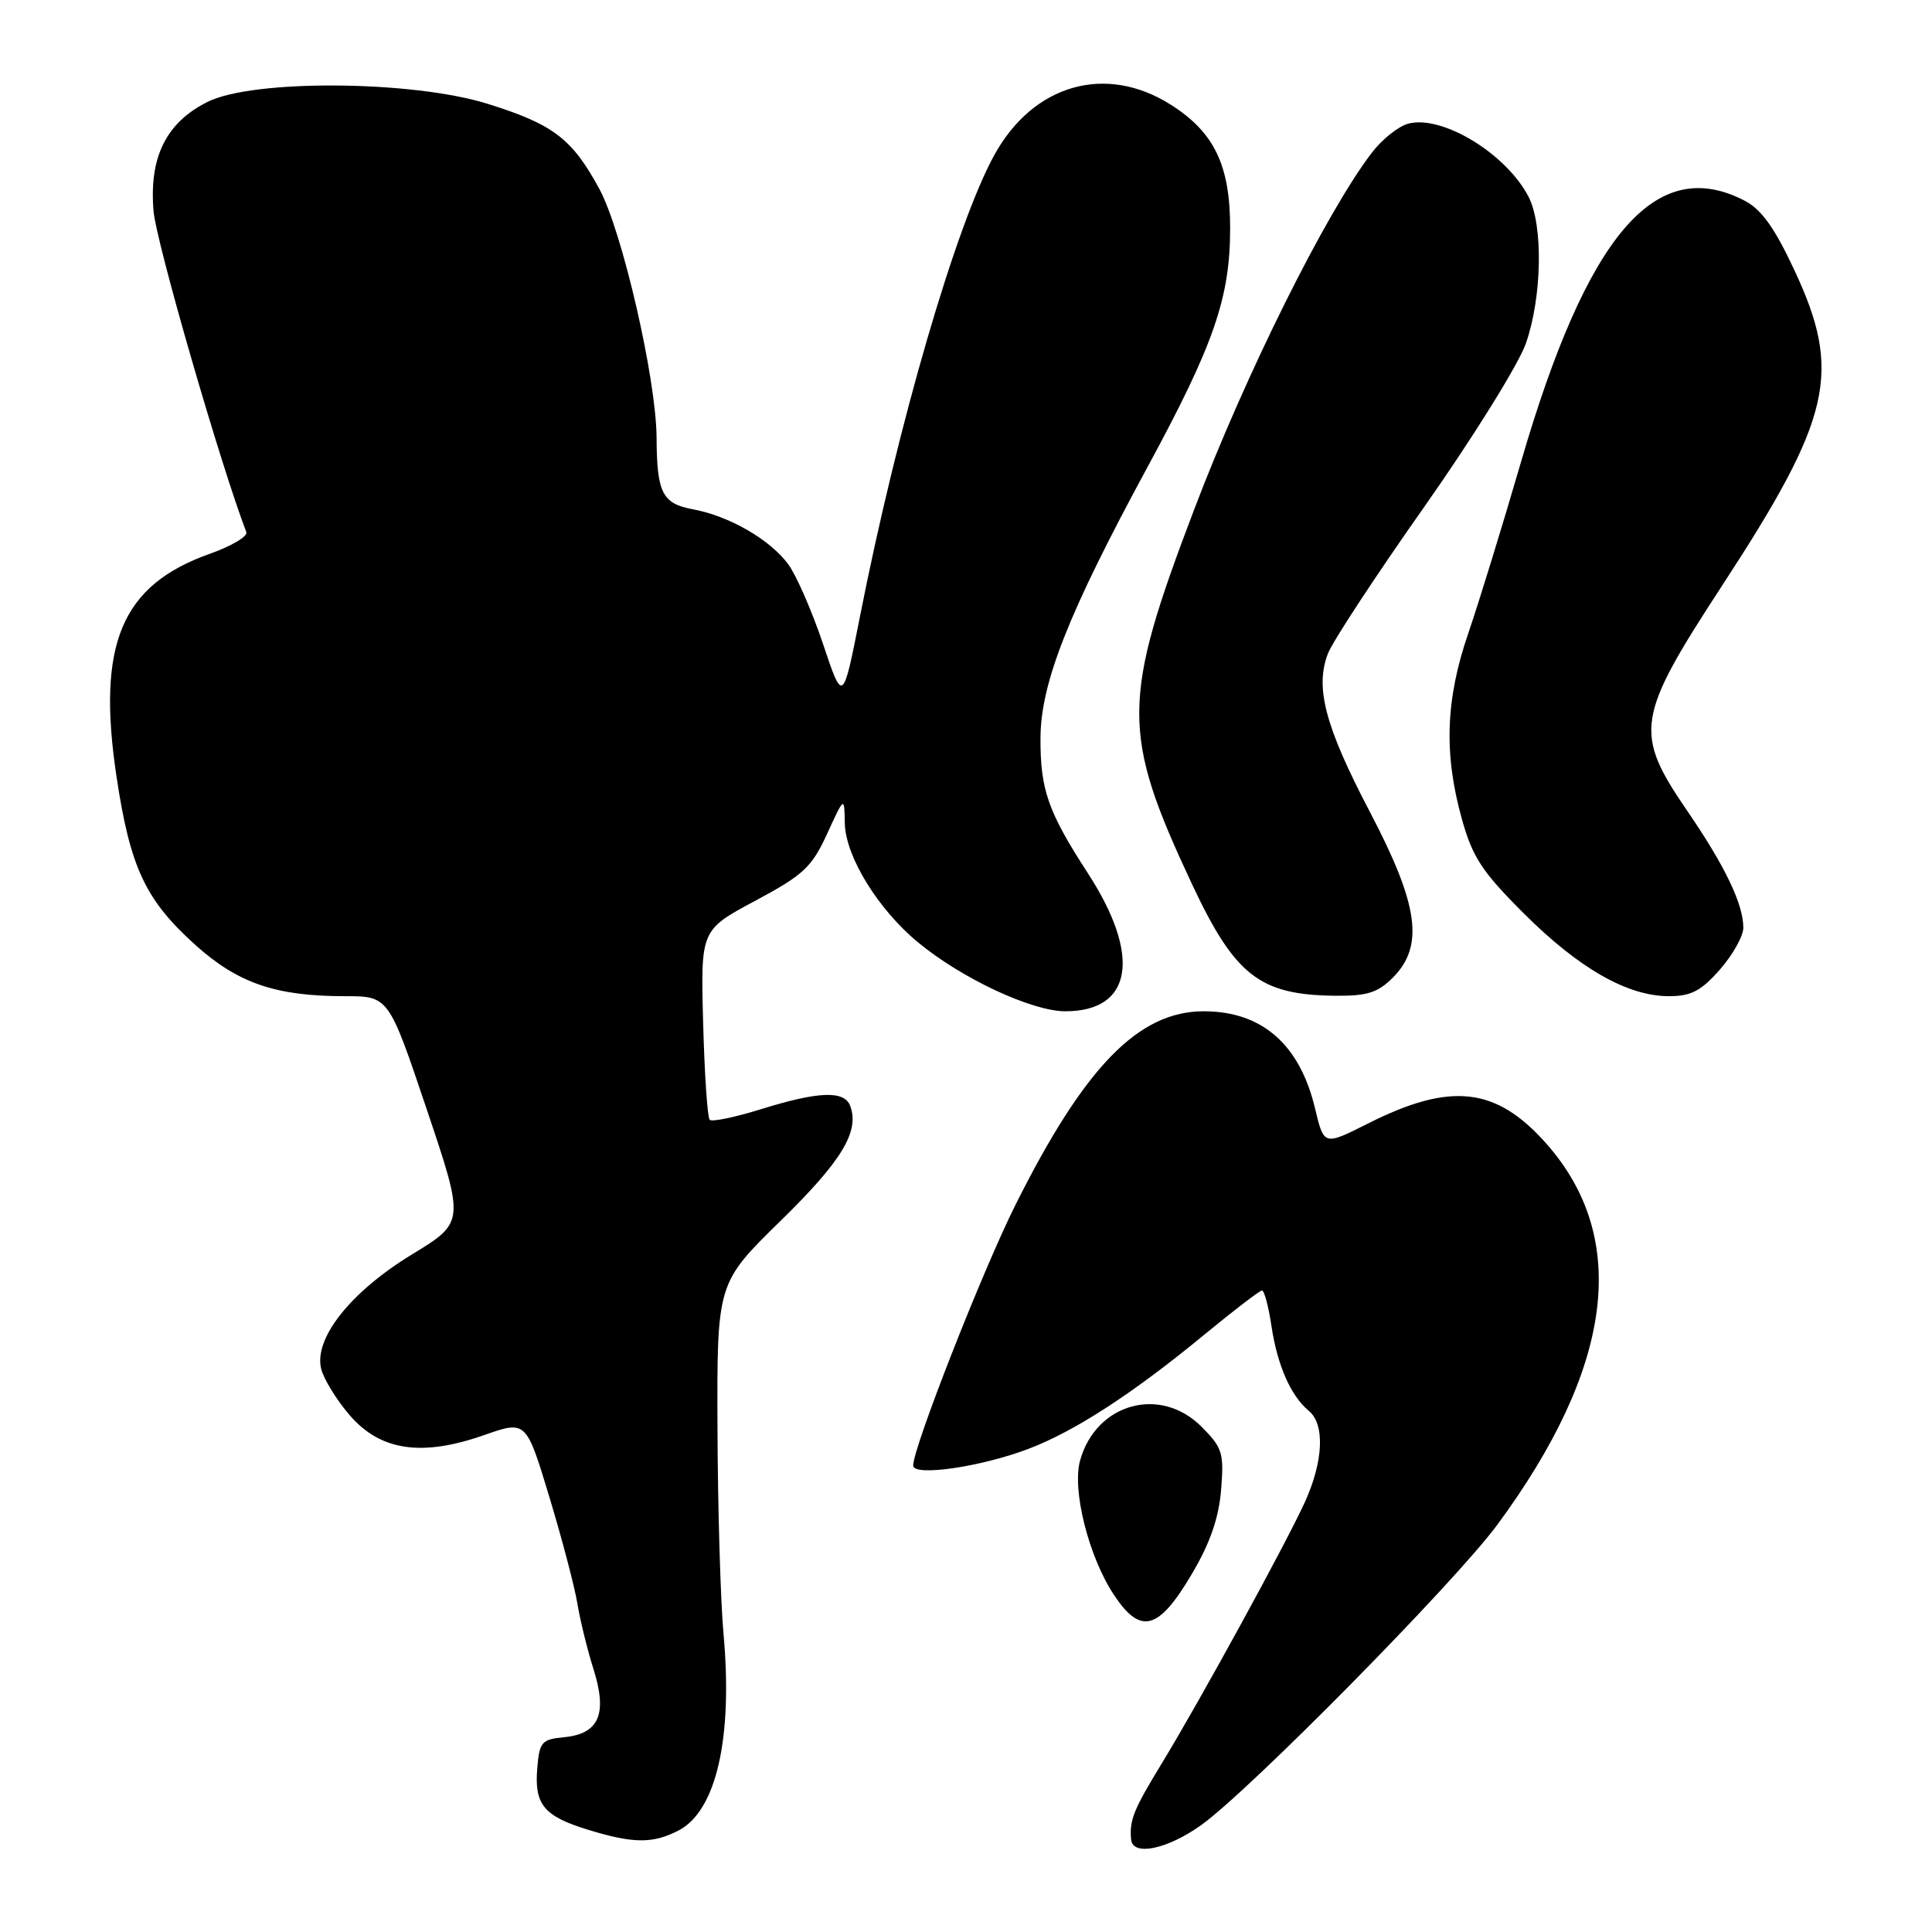 <?xml version="1.0" encoding="UTF-8" standalone="no"?>
<!DOCTYPE svg PUBLIC "-//W3C//DTD SVG 1.1//EN" "http://www.w3.org/Graphics/SVG/1.1/DTD/svg11.dtd" >
<svg xmlns="http://www.w3.org/2000/svg" xmlns:xlink="http://www.w3.org/1999/xlink" version="1.1" viewBox="0 0 256 256">
 <g >
 <path fill="currentColor"
d=" M 159.10 241.88 C 165.45 237.38 192.80 209.65 198.43 202.00 C 213.76 181.18 215.97 164.15 204.98 151.63 C 198.29 144.02 192.26 143.32 181.23 148.89 C 175.43 151.81 175.43 151.81 174.26 146.91 C 172.24 138.39 167.22 134.00 159.50 134.00 C 150.85 134.00 143.70 141.35 134.54 159.68 C 130.17 168.43 121.00 191.80 121.00 194.19 C 121.00 195.68 129.97 194.38 136.28 191.98 C 142.40 189.66 150.13 184.64 159.59 176.84 C 163.49 173.63 166.92 171.00 167.22 171.00 C 167.53 171.00 168.09 173.13 168.48 175.74 C 169.27 180.95 171.03 184.95 173.43 186.95 C 175.57 188.72 175.36 193.60 172.93 198.98 C 170.41 204.52 159.01 225.35 153.90 233.73 C 150.19 239.81 149.64 241.18 149.88 243.75 C 150.09 245.98 154.60 245.07 159.10 241.88 Z  M 89.91 242.55 C 94.91 239.96 97.12 230.31 95.87 216.50 C 95.47 212.10 95.11 199.84 95.07 189.25 C 95.00 170.01 95.00 170.01 103.45 161.75 C 111.57 153.81 113.94 149.89 112.64 146.50 C 111.86 144.48 108.43 144.61 100.88 146.96 C 97.42 148.04 94.34 148.68 94.04 148.38 C 93.74 148.08 93.35 142.30 93.17 135.53 C 92.84 123.23 92.84 123.23 100.07 119.36 C 106.45 115.95 107.56 114.92 109.59 110.50 C 111.88 105.50 111.88 105.50 111.94 109.05 C 112.01 113.44 116.31 120.45 121.61 124.84 C 127.38 129.63 136.72 134.00 141.16 134.00 C 150.06 134.00 151.26 126.66 144.15 115.71 C 138.87 107.57 137.84 104.65 137.87 97.80 C 137.90 90.51 141.55 81.27 151.99 62.00 C 160.86 45.65 163.00 39.46 163.00 30.22 C 163.00 21.89 160.90 17.53 155.13 13.87 C 146.53 8.42 136.92 11.16 131.76 20.53 C 126.69 29.71 118.92 56.41 113.92 81.84 C 111.68 93.17 111.68 93.17 109.04 85.28 C 107.58 80.94 105.51 76.21 104.44 74.76 C 102.02 71.49 96.64 68.38 91.84 67.49 C 87.75 66.73 87.04 65.33 87.00 58.00 C 86.96 50.21 82.44 30.58 79.40 25.00 C 75.79 18.36 73.29 16.46 64.59 13.75 C 54.62 10.64 33.51 10.49 27.50 13.50 C 22.00 16.25 19.73 20.85 20.35 28.00 C 20.70 32.13 29.23 61.62 32.64 70.51 C 32.86 71.07 30.67 72.36 27.80 73.38 C 16.08 77.54 12.81 85.33 15.43 102.85 C 17.24 114.94 19.25 119.25 25.92 125.24 C 31.53 130.28 36.55 132.00 45.69 132.00 C 51.50 132.00 51.50 132.00 56.54 146.98 C 61.58 161.96 61.58 161.96 54.57 166.23 C 46.45 171.18 41.55 177.36 42.56 181.39 C 42.91 182.76 44.61 185.53 46.35 187.54 C 50.41 192.24 55.89 193.05 64.11 190.17 C 69.72 188.20 69.72 188.20 72.79 198.35 C 74.48 203.93 76.15 210.30 76.51 212.50 C 76.87 214.70 77.83 218.61 78.65 221.20 C 80.51 227.12 79.38 229.74 74.75 230.19 C 71.77 230.47 71.47 230.82 71.19 234.32 C 70.79 239.11 72.06 240.65 77.88 242.44 C 83.90 244.29 86.49 244.32 89.91 242.55 Z  M 157.88 208.64 C 160.32 204.53 161.49 201.19 161.80 197.43 C 162.20 192.53 161.99 191.84 159.20 189.04 C 153.74 183.58 145.24 185.94 143.12 193.51 C 142.03 197.41 144.24 206.24 147.59 211.31 C 151.12 216.66 153.50 216.04 157.88 208.64 Z  M 184.55 129.55 C 188.74 125.35 187.99 119.92 181.52 107.59 C 175.60 96.29 174.22 91.12 175.95 86.62 C 176.55 85.03 182.31 76.26 188.75 67.12 C 195.18 57.98 201.23 48.25 202.19 45.50 C 204.33 39.36 204.50 29.87 202.54 26.07 C 199.59 20.38 191.17 15.24 186.65 16.37 C 185.33 16.70 183.12 18.46 181.74 20.28 C 175.69 28.21 165.03 49.62 158.23 67.52 C 148.59 92.86 148.57 97.13 157.93 117.12 C 163.61 129.24 166.90 131.82 176.80 131.94 C 181.13 131.99 182.53 131.56 184.55 129.55 Z  M 227.90 128.47 C 229.60 126.52 231.00 124.03 231.00 122.93 C 231.00 119.81 228.57 114.74 223.58 107.46 C 216.46 97.06 216.76 95.11 228.18 77.61 C 242.73 55.32 244.10 49.36 237.78 35.83 C 235.14 30.17 233.40 27.74 231.15 26.58 C 219.36 20.48 210.32 31.06 201.53 61.25 C 199.09 69.64 195.95 79.84 194.55 83.93 C 191.55 92.66 191.30 99.84 193.68 108.43 C 195.11 113.59 196.35 115.48 201.93 121.05 C 209.24 128.34 215.66 132.00 221.15 132.00 C 224.07 132.00 225.41 131.30 227.90 128.47 Z "/>
</g>
</svg>